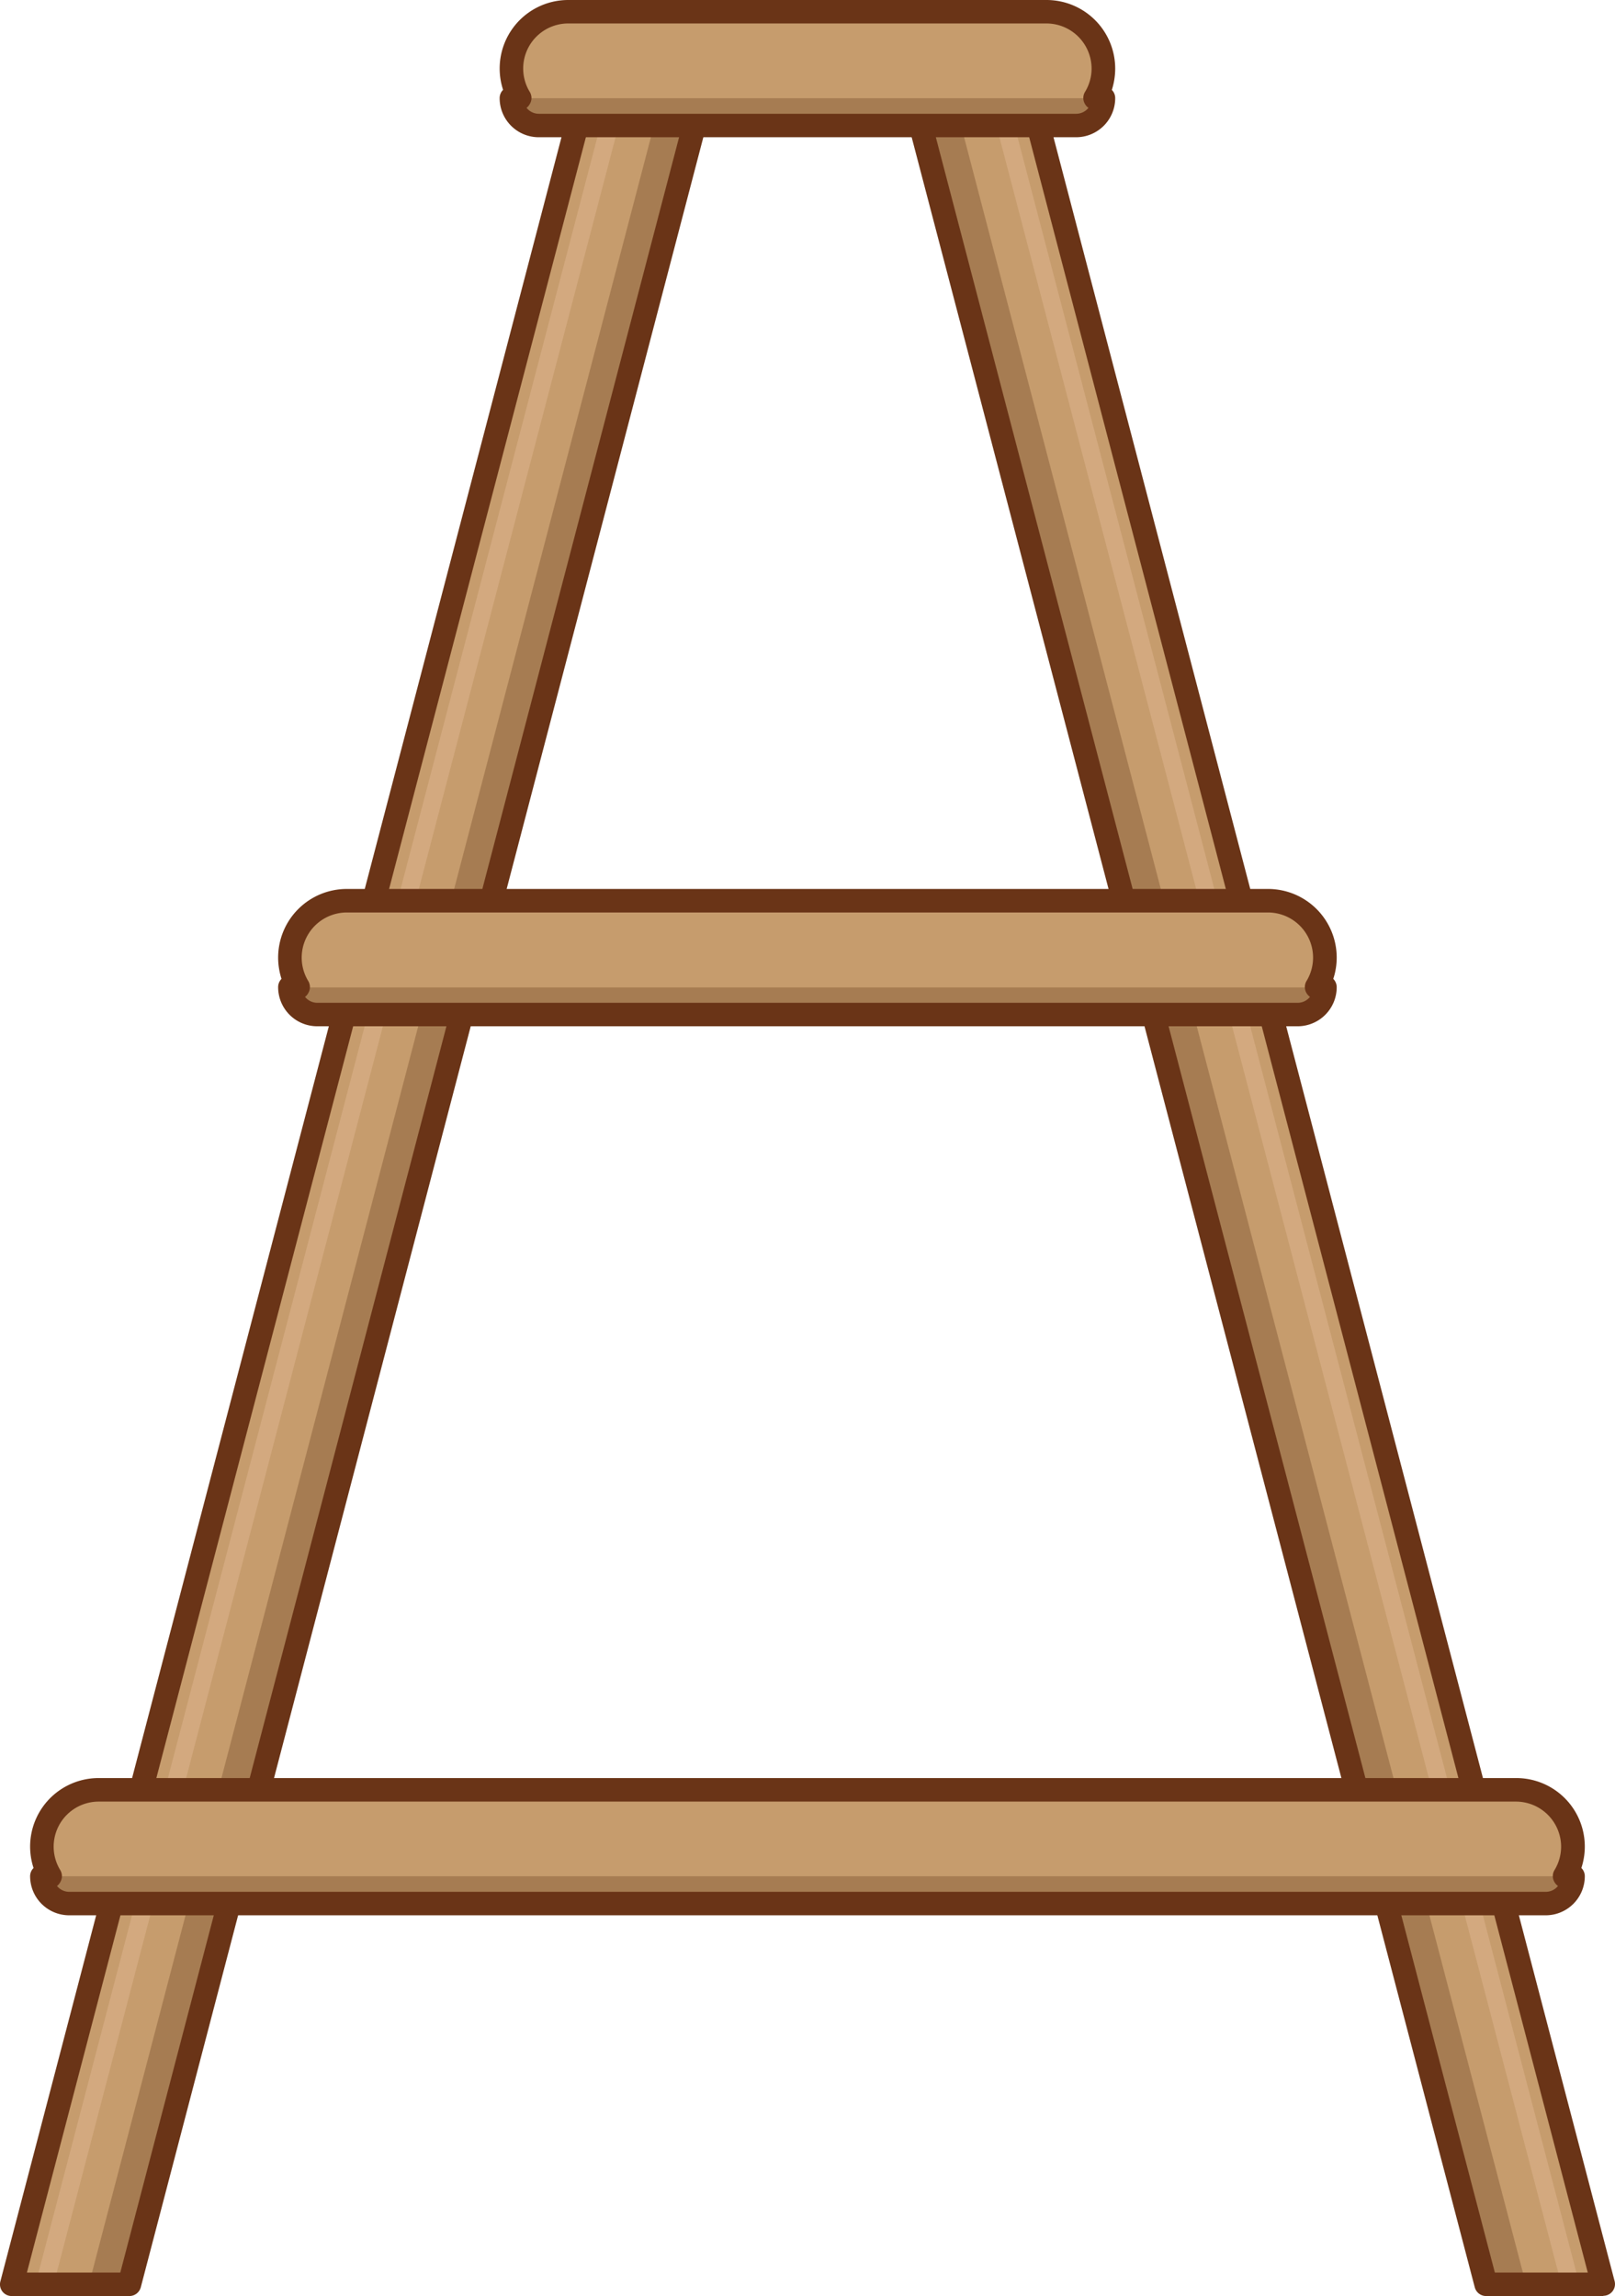 <svg xmlns="http://www.w3.org/2000/svg" viewBox="0 0 206.48 293.62"><g style="isolation:isolate"><g id="Layer_2" data-name="Layer 2"><g id="Layer_1-2" data-name="Layer 1"><g id="Props"><g id="fu_plant_shelf" data-name="fu_plant shelf"><g style="mix-blend-mode:overlay"><path d="M192.24,243.43h5.39a3.49,3.49,0,0,0,3.49-3.49h-1.07a7.24,7.24,0,0,0,1.07-3.78h0a7.27,7.27,0,0,0-7.28-7.27h-5.41l-25.94-99.15h3.43a3.49,3.49,0,0,0,3.49-3.49h-1.07a7.18,7.18,0,0,0,1.07-3.78h0a7.28,7.28,0,0,0-7.27-7.28h-3.46L132.74,16.05h4.85a3.49,3.49,0,0,0,3.49-3.49H140a7.21,7.21,0,0,0,1.07-3.79h0a7.27,7.27,0,0,0-7.27-7.27H72.67a7.28,7.28,0,0,0-7.28,7.27h0a7.3,7.3,0,0,0,1.07,3.79H65.39a3.5,3.5,0,0,0,3.49,3.49h4.85L47.79,115.19H44.34a7.27,7.27,0,0,0-7.27,7.28h0a7.18,7.18,0,0,0,1.07,3.78H37.07a3.49,3.49,0,0,0,3.49,3.49H44L18.05,228.89H12.63a7.26,7.26,0,0,0-6.2,11.05H5.36a3.49,3.49,0,0,0,3.49,3.49h5.39L1.5,292.12h15l12.73-48.69H177.2l12.74,48.69h15ZM143.65,115.19H62.83L88.77,16.05h28.94ZM59,129.74h88.44l25.94,99.15H33.08Z" fill="#af7553"/></g><polygon points="90.71 8.64 16.54 292.13 1.5 292.13 76.63 4.96 79.47 5.71 81.65 6.28 85.88 7.38 90.71 8.64" fill="#c69c6d"/><polygon points="90.71 8.64 16.54 292.13 11.37 292.13 85.88 7.38 90.71 8.64" fill="#a67c52"/><polygon points="81.65 6.28 6.86 292.13 4.53 292.13 79.47 5.71 81.65 6.28" fill="#d3a97f"/><polygon points="204.98 292.13 189.94 292.13 115.77 8.64 120.6 7.38 124.83 6.28 127 5.71 129.84 4.96 204.98 292.13" fill="#c69c6d"/><polygon points="195.1 292.13 189.94 292.13 115.77 8.64 120.6 7.38 195.1 292.13" fill="#a67c52"/><polygon points="201.94 292.13 199.62 292.13 124.83 6.28 127 5.71 201.94 292.13" fill="#d3a97f"/><path d="M16.54,293.62H1.5a1.49,1.49,0,0,1-1.45-1.88L75.18,4.58A1.5,1.5,0,0,1,77,3.51L91.09,7.19a1.48,1.48,0,0,1,.91.7A1.51,1.51,0,0,1,92.16,9L18,292.5A1.51,1.51,0,0,1,16.54,293.62Zm-13.1-3H15.38L88.87,9.72,85.5,8.83h0l-7.79-2Z" fill="#6a3417"/><path d="M205,293.62h-15a1.5,1.5,0,0,1-1.45-1.12L114.32,9a1.51,1.51,0,0,1,.16-1.14,1.48,1.48,0,0,1,.91-.7l14.07-3.68a1.5,1.5,0,0,1,1.83,1.07l75.14,287.16a1.5,1.5,0,0,1-1.45,1.88Zm-13.88-3H203L128.77,6.79,117.6,9.72Z" fill="#6a3417"/><rect x="95.97" y="-29.07" width="14.55" height="75.69" rx="7.27" transform="translate(112.01 -94.47) rotate(90)" fill="#c69c6d"/><path d="M65.39,12.56h75.69a3.49,3.49,0,0,1-3.49,3.49H68.88A3.5,3.5,0,0,1,65.39,12.56Z" fill="#a67c52"/><rect x="95.97" y="56.29" width="14.55" height="132.34" rx="7.27" transform="translate(225.71 19.23) rotate(90)" fill="#c69c6d"/><path d="M101.49,61.82h0A3.49,3.49,0,0,1,105,65.31V190.68a3.49,3.49,0,0,1-3.49,3.49h0a0,0,0,0,1,0,0V61.82a0,0,0,0,1,0,0Z" transform="translate(231.23 24.76) rotate(90)" fill="#a67c52"/><rect x="95.97" y="138.28" width="14.55" height="195.76" rx="7.27" transform="translate(339.4 132.92) rotate(90)" fill="#c69c6d"/><path d="M5.36,239.94H201.12a3.49,3.49,0,0,1-3.49,3.49H8.85A3.49,3.49,0,0,1,5.36,239.94Z" fill="#a67c52"/><path d="M137.59,17.55H68.88a5,5,0,0,1-5-5,1.49,1.49,0,0,1,.44-1.06A8.76,8.76,0,0,1,72.67,0h61.14a8.78,8.78,0,0,1,8.77,8.77,9,9,0,0,1-.43,2.73,1.48,1.48,0,0,1,.43,1.06A5,5,0,0,1,137.59,17.55ZM67.32,13.79a2,2,0,0,0,1.56.76h68.71a2,2,0,0,0,1.57-.76,1.44,1.44,0,0,1-.45-.5,1.5,1.5,0,0,1,0-1.52,5.7,5.7,0,0,0,.85-3A5.78,5.78,0,0,0,133.81,3H72.67a5.76,5.76,0,0,0-4.93,8.77,1.48,1.48,0,0,1,0,1.52A1.54,1.54,0,0,1,67.32,13.79Z" fill="#6a3417"/><path d="M165.92,131.24H40.56a5,5,0,0,1-5-5,1.5,1.5,0,0,1,.43-1.06,9,9,0,0,1-.43-2.72,8.78,8.78,0,0,1,8.77-8.78h117.8a8.78,8.78,0,0,1,8.77,8.78,8.66,8.66,0,0,1-.44,2.72,1.51,1.51,0,0,1,.44,1.06A5,5,0,0,1,165.92,131.24ZM39,127.48a2,2,0,0,0,1.57.76H165.92a2,2,0,0,0,1.56-.76,1.67,1.67,0,0,1-.45-.5,1.51,1.51,0,0,1,0-1.51,5.77,5.77,0,0,0-4.92-8.78H44.34a5.77,5.77,0,0,0-4.92,8.78,1.51,1.51,0,0,1,0,1.51A1.48,1.48,0,0,1,39,127.48Z" fill="#6a3417"/><path d="M197.63,244.93H8.85a5,5,0,0,1-5-5,1.48,1.48,0,0,1,.44-1.05,8.76,8.76,0,0,1,8.33-11.5H193.84a8.76,8.76,0,0,1,8.34,11.5,1.48,1.48,0,0,1,.44,1.05A5,5,0,0,1,197.63,244.93ZM7.29,241.18a2,2,0,0,0,1.56.75H197.63a2,2,0,0,0,1.56-.75,1.54,1.54,0,0,1-.45-.5,1.48,1.48,0,0,1,0-1.52,5.79,5.79,0,0,0,.85-3h0a5.78,5.78,0,0,0-5.78-5.77H12.63a5.76,5.76,0,0,0-4.92,8.77,1.5,1.5,0,0,1,0,1.52A1.54,1.54,0,0,1,7.29,241.18Z" fill="#6a3417"/></g></g></g></g></g></svg>